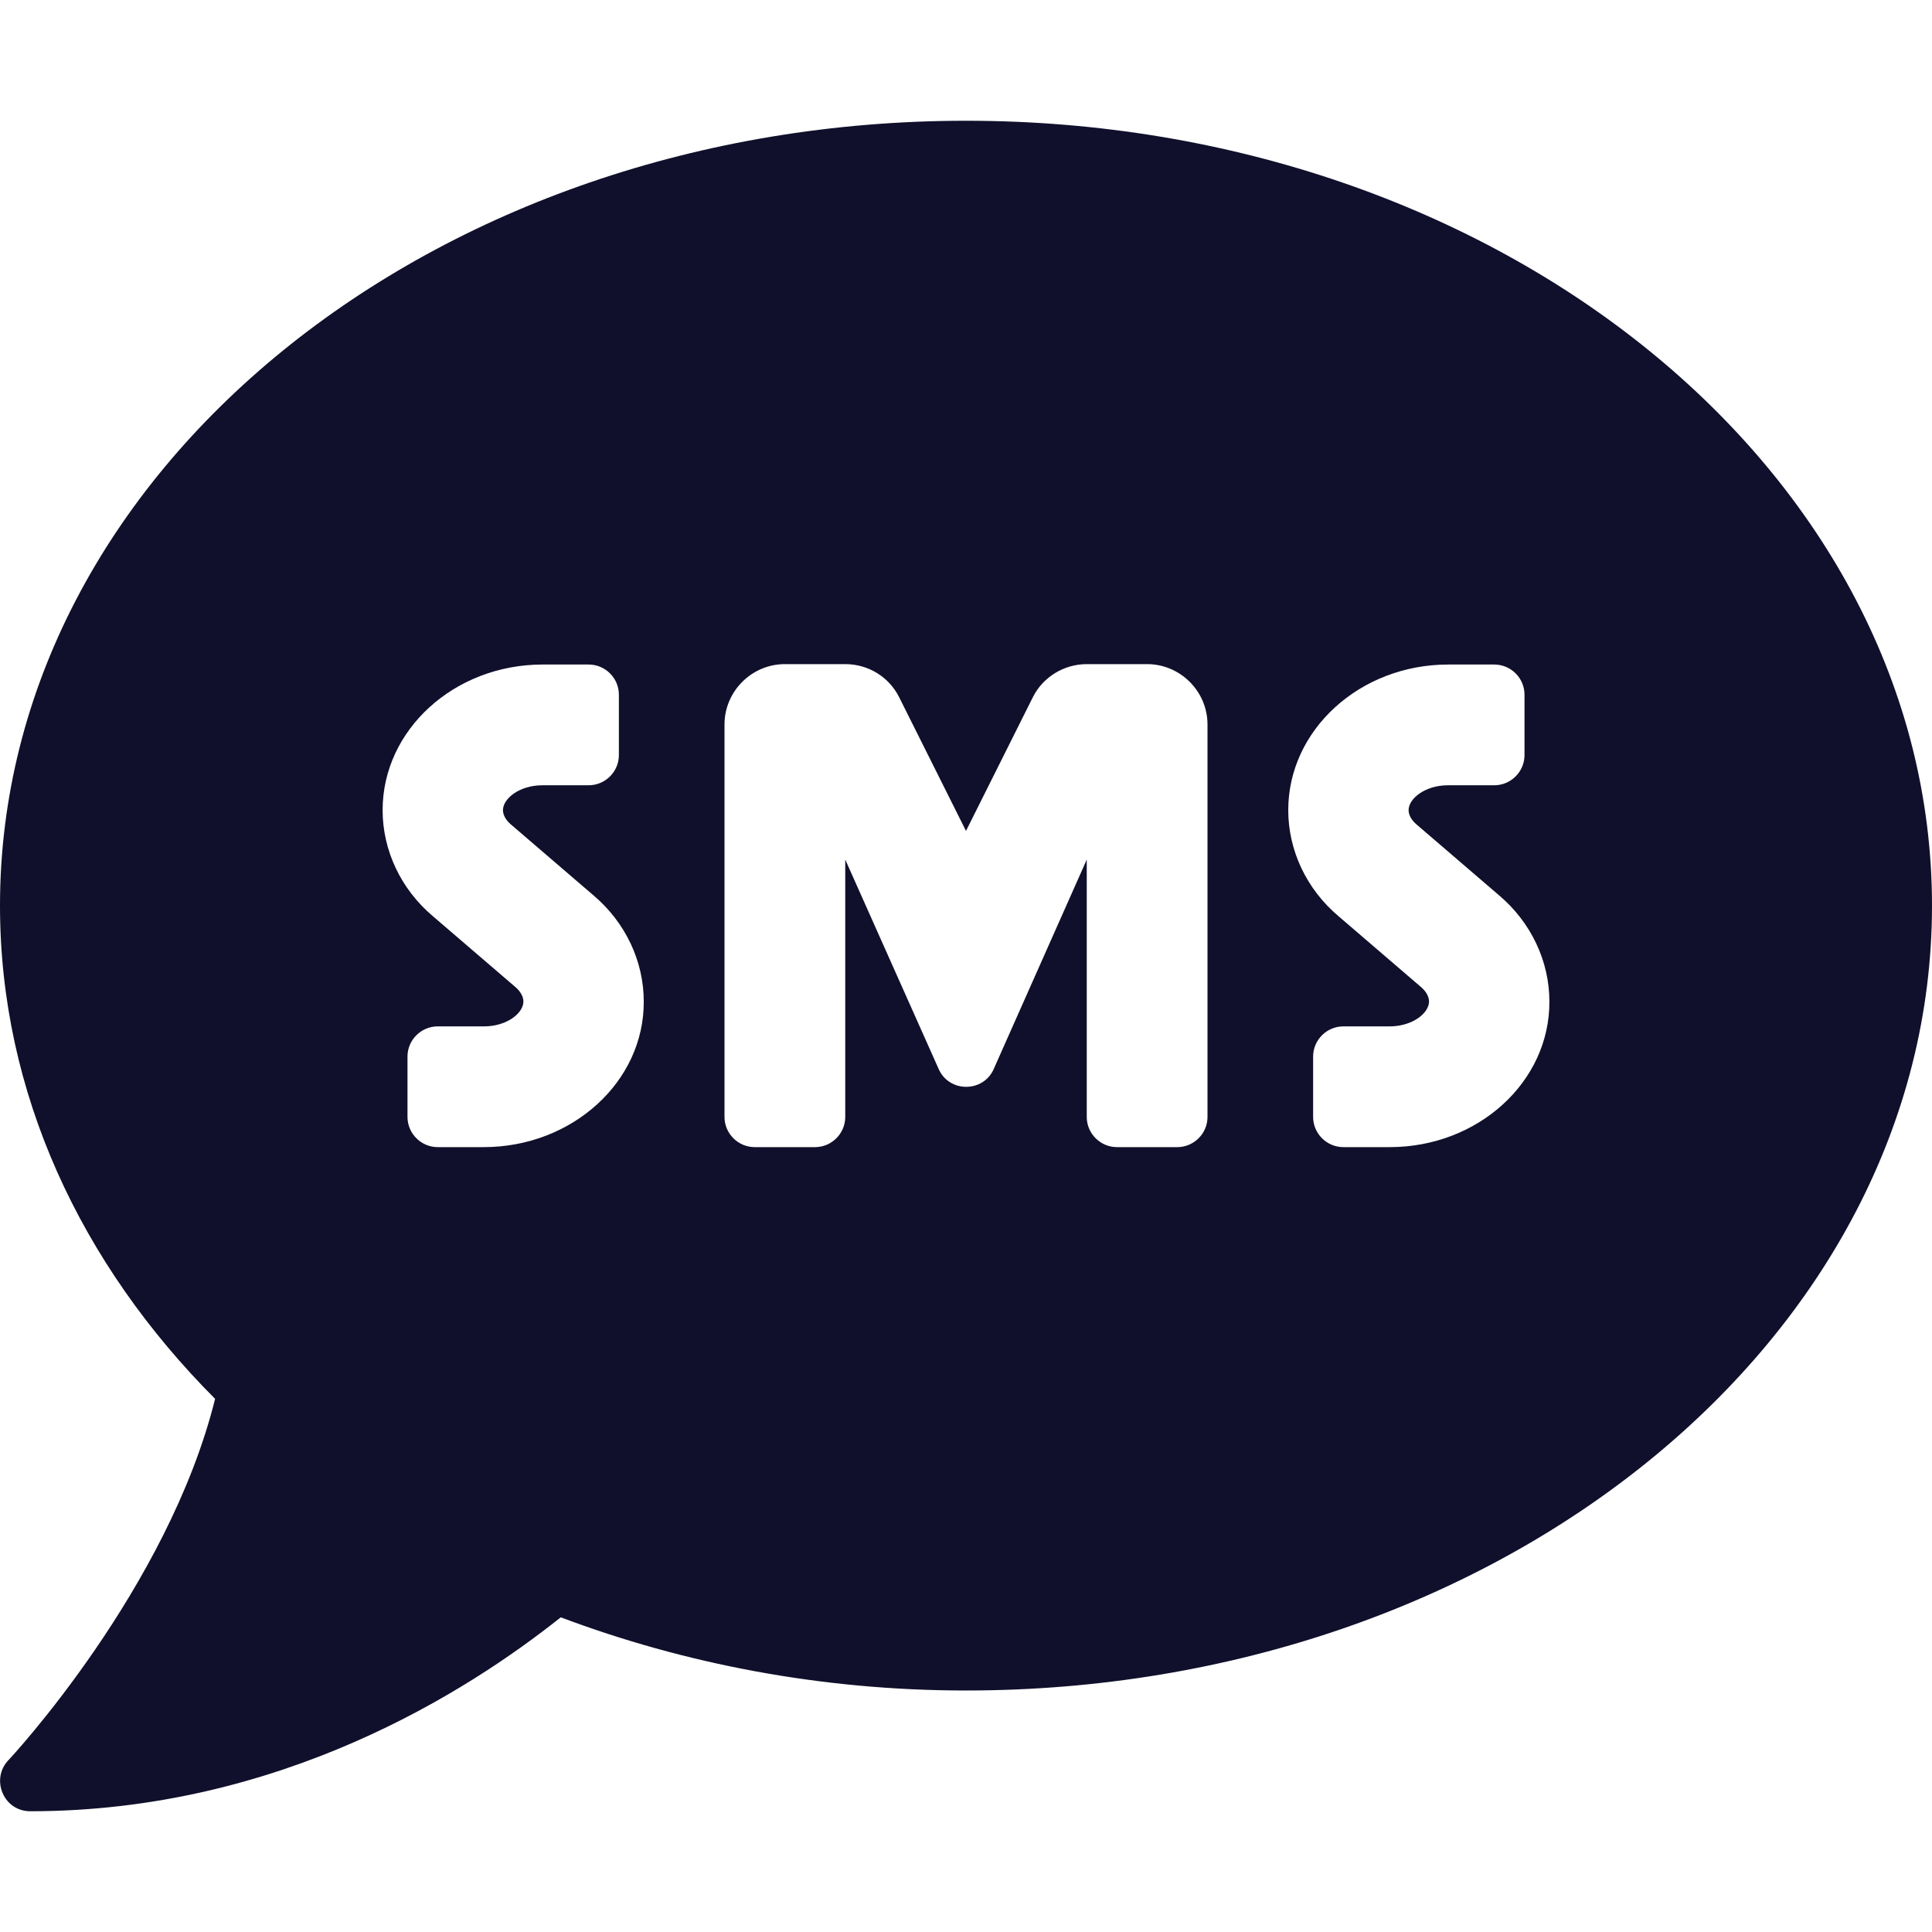 <svg width="24" height="24" viewBox="0 0 24 24" fill="none" xmlns="http://www.w3.org/2000/svg">
<path d="M12 1.5C5.372 1.5 0 5.864 0 11.25C0 13.575 1.003 15.703 2.672 17.377C2.086 19.739 0.127 21.844 0.103 21.867C0 21.975 -0.028 22.134 0.033 22.275C0.094 22.416 0.225 22.5 0.375 22.5C3.483 22.5 5.812 21.009 6.966 20.091C8.498 20.667 10.2 21 12 21C18.628 21 24 16.636 24 11.25C24 5.864 18.628 1.5 12 1.5ZM6.009 14.25H5.438C5.231 14.25 5.062 14.081 5.062 13.875V13.125C5.062 12.919 5.231 12.75 5.438 12.75H6.014C6.295 12.75 6.502 12.586 6.502 12.441C6.502 12.38 6.464 12.314 6.403 12.262L5.377 11.381C4.978 11.044 4.753 10.561 4.753 10.064C4.753 9.066 5.644 8.255 6.741 8.255H7.312C7.519 8.255 7.688 8.423 7.688 8.63V9.38C7.688 9.586 7.519 9.755 7.312 9.755H6.736C6.455 9.755 6.248 9.919 6.248 10.064C6.248 10.125 6.286 10.191 6.347 10.242L7.373 11.123C7.772 11.461 7.997 11.944 7.997 12.441C8.002 13.439 7.106 14.25 6.009 14.25ZM15 13.875C15 14.081 14.831 14.25 14.625 14.25H13.875C13.669 14.25 13.5 14.081 13.5 13.875V10.678L12.338 13.294C12.202 13.57 11.803 13.57 11.667 13.294L10.5 10.678V13.875C10.5 14.081 10.331 14.25 10.125 14.25H9.375C9.169 14.25 9 14.081 9 13.875V9C9 8.588 9.338 8.25 9.75 8.25H10.5C10.786 8.25 11.044 8.409 11.17 8.662L12 10.322L12.83 8.662C12.956 8.409 13.219 8.25 13.5 8.25H14.25C14.662 8.25 15 8.588 15 9V13.875ZM17.264 14.25H16.688C16.481 14.25 16.312 14.081 16.312 13.875V13.125C16.312 12.919 16.481 12.75 16.688 12.75H17.264C17.545 12.75 17.752 12.586 17.752 12.441C17.752 12.38 17.714 12.314 17.653 12.262L16.627 11.381C16.228 11.044 16.003 10.561 16.003 10.064C16.003 9.066 16.894 8.255 17.991 8.255H18.562C18.769 8.255 18.938 8.423 18.938 8.63V9.38C18.938 9.586 18.769 9.755 18.562 9.755H17.986C17.705 9.755 17.498 9.919 17.498 10.064C17.498 10.125 17.536 10.191 17.597 10.242L18.623 11.123C19.022 11.461 19.247 11.944 19.247 12.441C19.252 13.439 18.361 14.25 17.264 14.25Z" fill="#10102C"/>
</svg>
